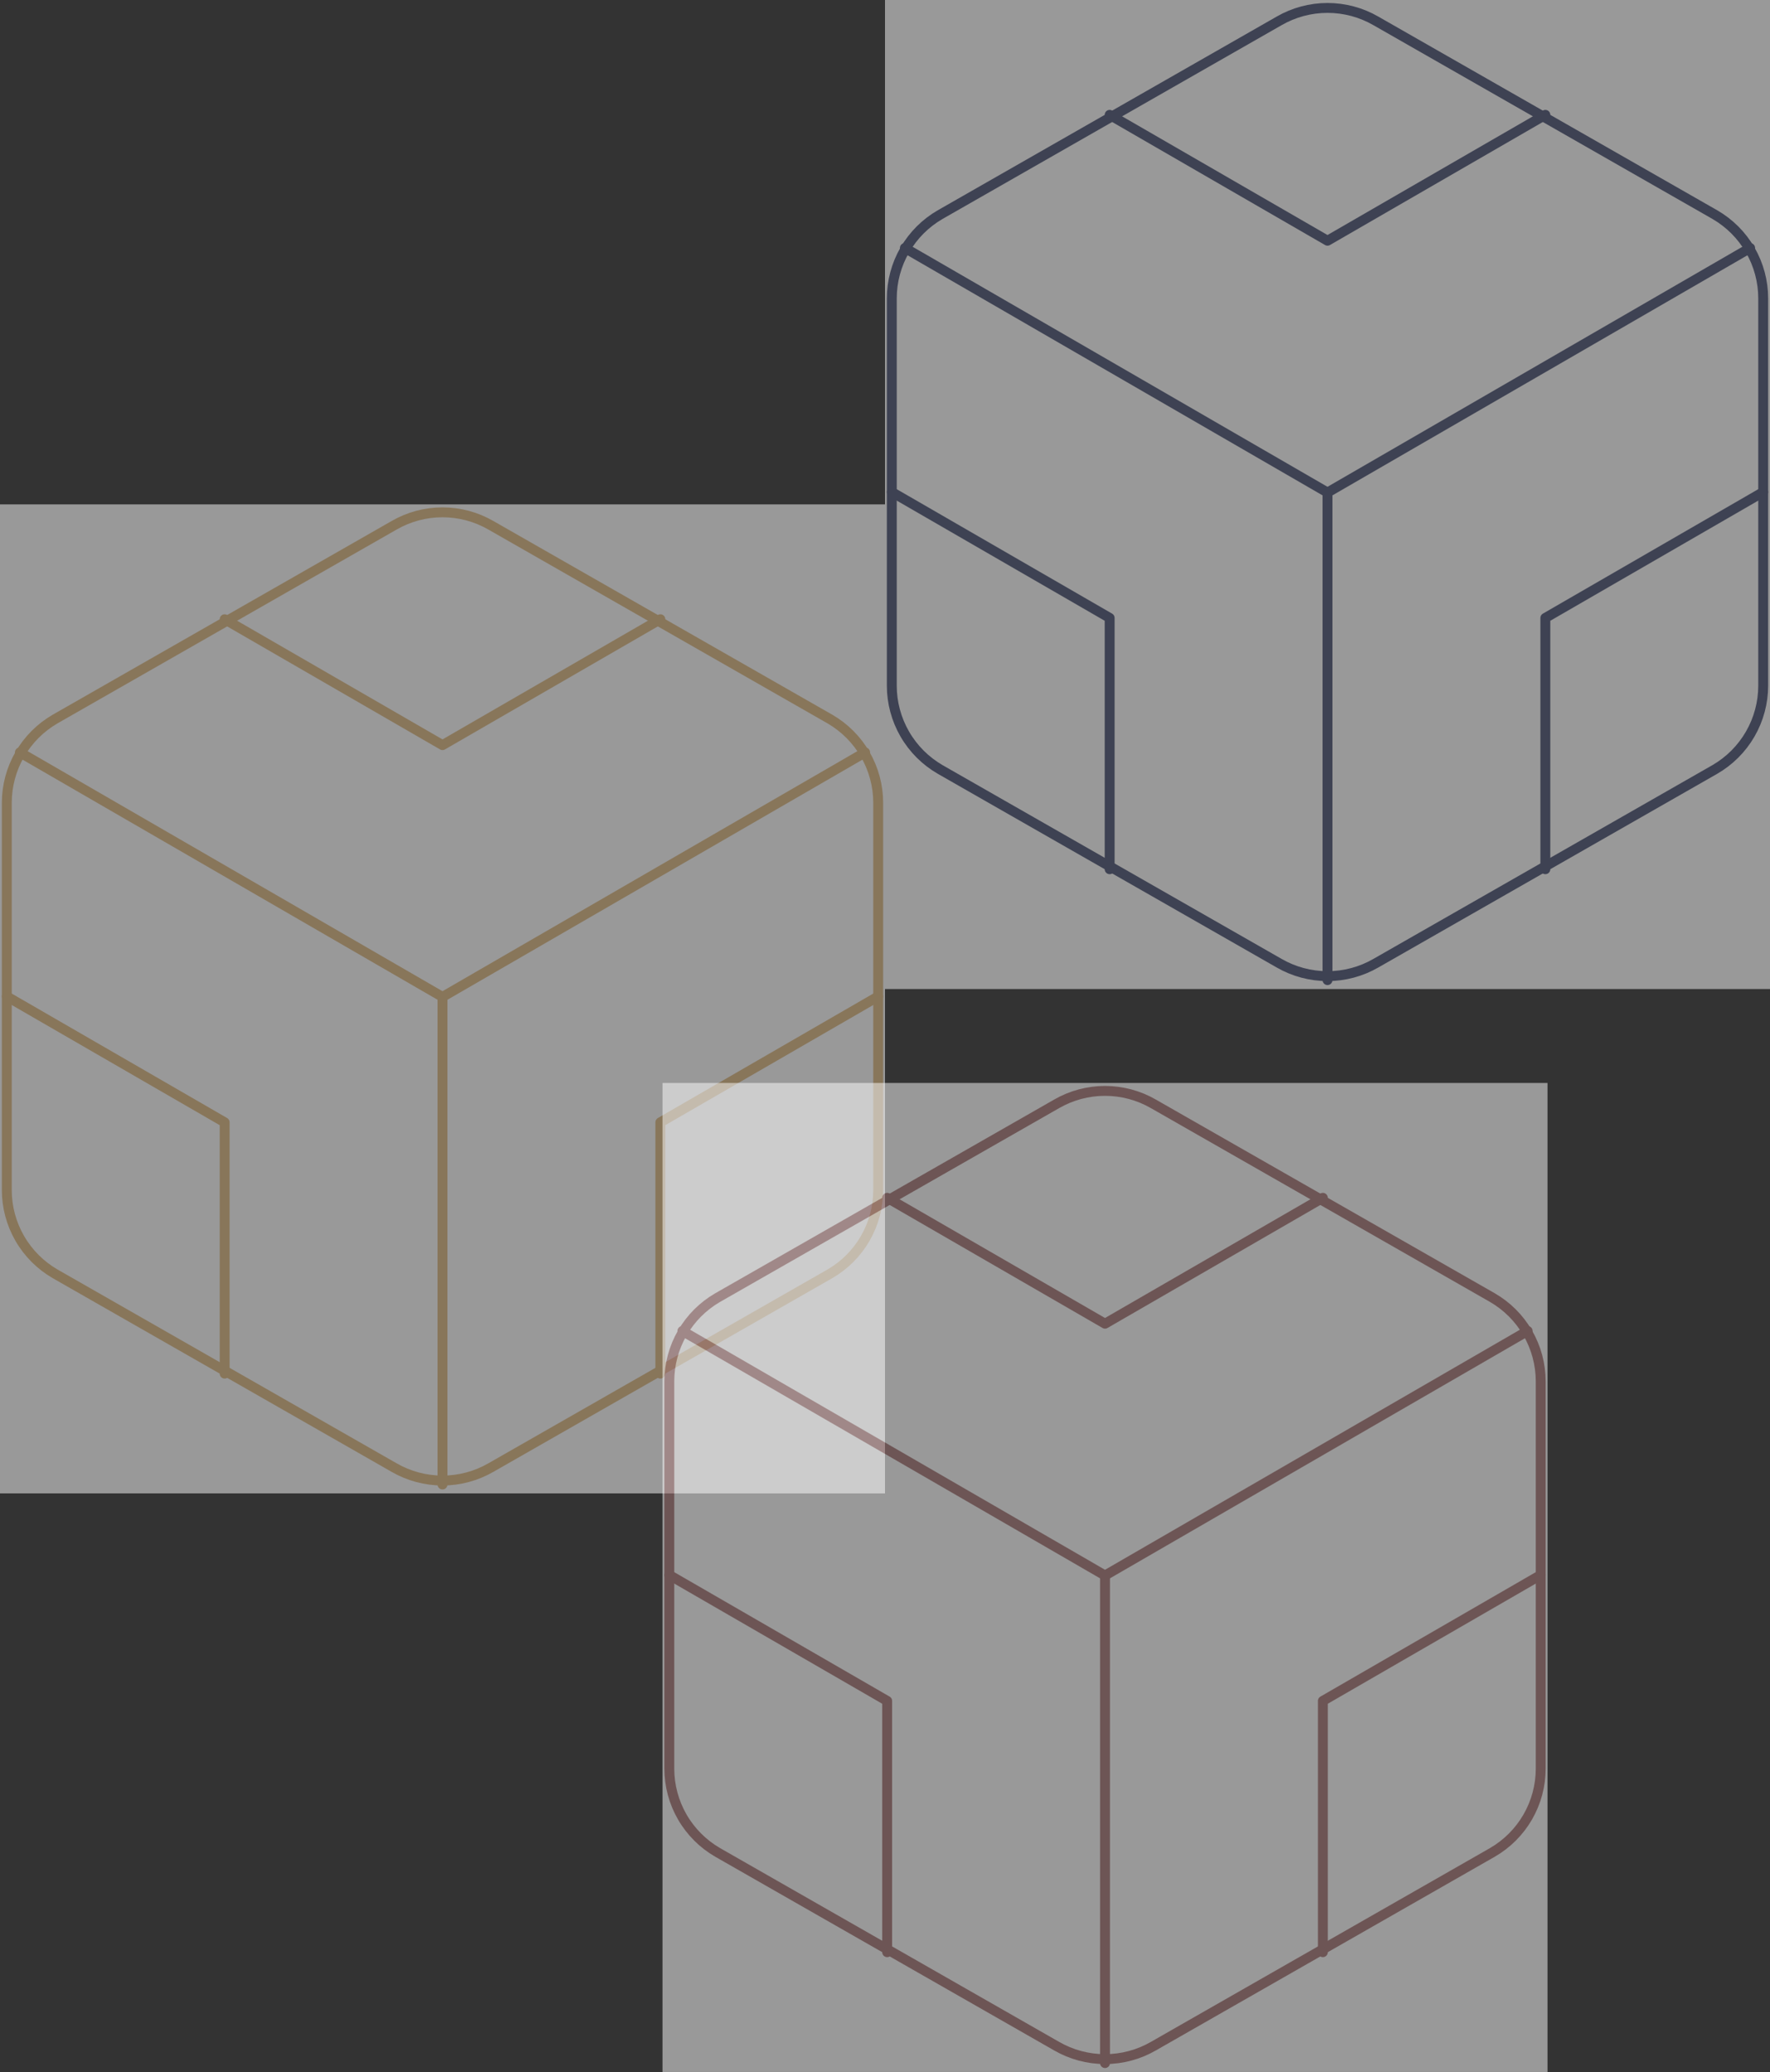 <svg width="358" height="419" viewBox="0 0 358 419" fill="none" xmlns="http://www.w3.org/2000/svg">
<rect x="0" y="0" width="358" height="419" fill="#333333" stroke="none"/>
<g opacity="0.5">
<g clip-path="url(#clip0)">
<rect y="102" width="179" height="200" fill="white"/>
<path d="M177.625 240.667V162.333C177.621 158.899 176.715 155.526 174.996 152.553C173.278 149.58 170.807 147.111 167.833 145.394L99.292 106.227C96.315 104.508 92.938 103.603 89.5 103.603C86.062 103.603 82.685 104.508 79.708 106.227L11.167 145.394C8.193 147.111 5.722 149.58 4.004 152.553C2.285 155.526 1.379 158.899 1.375 162.333V240.667C1.379 244.101 2.285 247.474 4.004 250.447C5.722 253.42 8.193 255.889 11.167 257.606L79.708 296.773C82.685 298.492 86.062 299.397 89.5 299.397C92.938 299.397 96.315 298.492 99.292 296.773L167.833 257.606C170.807 255.889 173.278 253.42 174.996 250.447C176.715 247.474 177.621 244.101 177.625 240.667Z" stroke="#DEB981" stroke-width="2" stroke-linecap="round" stroke-linejoin="round"/>
<path d="M45.438 125.223L89.5 150.681L133.563 125.223" stroke="#DEB981" stroke-width="2" stroke-linecap="round" stroke-linejoin="round"/>
<path d="M45.438 277.777V226.958L1.375 201.5" stroke="#DEB981" stroke-width="2" stroke-linecap="round" stroke-linejoin="round"/>
<path d="M177.625 201.5L133.562 226.958V277.777" stroke="#DEB981" stroke-width="2" stroke-linecap="round" stroke-linejoin="round"/>
<path d="M4.019 152.15L89.5 201.598L174.981 152.15" stroke="#DEB981" stroke-width="2" stroke-linecap="round" stroke-linejoin="round"/>
<path d="M89.5 300.2V201.5" stroke="#DEB981" stroke-width="2" stroke-linecap="round" stroke-linejoin="round"/>
</g>
</g>
<g opacity="0.5">
<g clip-path="url(#clip1)">
<rect x="134" y="219" width="179" height="200" fill="white"/>
<path d="M311.625 357.667V279.333C311.621 275.899 310.715 272.526 308.996 269.553C307.278 266.58 304.807 264.111 301.833 262.394L233.292 223.227C230.315 221.508 226.938 220.603 223.5 220.603C220.062 220.603 216.685 221.508 213.708 223.227L145.167 262.394C142.193 264.111 139.722 266.58 138.004 269.553C136.285 272.526 135.379 275.899 135.375 279.333V357.667C135.379 361.101 136.285 364.474 138.004 367.447C139.722 370.42 142.193 372.889 145.167 374.606L213.708 413.773C216.685 415.492 220.062 416.397 223.5 416.397C226.938 416.397 230.315 415.492 233.292 413.773L301.833 374.606C304.807 372.889 307.278 370.42 308.996 367.447C310.715 364.474 311.621 361.101 311.625 357.667Z" stroke="#A87878" stroke-width="2" stroke-linecap="round" stroke-linejoin="round"/>
<path d="M179.438 242.223L223.5 267.681L267.563 242.223" stroke="#A87878" stroke-width="2" stroke-linecap="round" stroke-linejoin="round"/>
<path d="M179.438 394.777V343.958L135.375 318.5" stroke="#A87878" stroke-width="2" stroke-linecap="round" stroke-linejoin="round"/>
<path d="M311.625 318.5L267.562 343.958V394.777" stroke="#A87878" stroke-width="2" stroke-linecap="round" stroke-linejoin="round"/>
<path d="M138.019 269.15L223.5 318.598L308.981 269.15" stroke="#A87878" stroke-width="2" stroke-linecap="round" stroke-linejoin="round"/>
<path d="M223.5 417.2V318.5" stroke="#A87878" stroke-width="2" stroke-linecap="round" stroke-linejoin="round"/>
</g>
</g>
<g opacity="0.5">
<g clip-path="url(#clip2)">
<rect x="179" y="1.52588e-05" width="179" height="200" fill="white"/>
<path d="M356.625 138.667V60.333C356.621 56.899 355.715 53.526 353.996 50.553C352.278 47.58 349.807 45.111 346.833 43.394L278.292 4.227C275.315 2.508 271.938 1.603 268.5 1.603C265.062 1.603 261.685 2.508 258.708 4.227L190.167 43.394C187.193 45.111 184.722 47.58 183.004 50.553C181.285 53.526 180.379 56.899 180.375 60.333V138.667C180.379 142.101 181.285 145.474 183.004 148.447C184.722 151.42 187.193 153.889 190.167 155.606L258.708 194.773C261.685 196.492 265.062 197.397 268.5 197.397C271.938 197.397 275.315 196.492 278.292 194.773L346.833 155.606C349.807 153.889 352.278 151.42 353.996 148.447C355.715 145.474 356.621 142.101 356.625 138.667Z" stroke="#4A5173" stroke-width="2" stroke-linecap="round" stroke-linejoin="round"/>
<path d="M224.438 23.223L268.5 48.681L312.563 23.223" stroke="#4A5173" stroke-width="2" stroke-linecap="round" stroke-linejoin="round"/>
<path d="M224.438 175.777V124.958L180.375 99.5" stroke="#4A5173" stroke-width="2" stroke-linecap="round" stroke-linejoin="round"/>
<path d="M356.625 99.5L312.562 124.958V175.777" stroke="#4A5173" stroke-width="2" stroke-linecap="round" stroke-linejoin="round"/>
<path d="M183.019 50.15L268.5 99.598L353.981 50.15" stroke="#4A5173" stroke-width="2" stroke-linecap="round" stroke-linejoin="round"/>
<path d="M268.5 198.2V99.5" stroke="#4A5173" stroke-width="2" stroke-linecap="round" stroke-linejoin="round"/>
</g>
</g>
<defs>
<clipPath id="clip0">
<rect y="102" width="179" height="200" fill="white"/>
</clipPath>
<clipPath id="clip1">
<rect x="134" y="219" width="179" height="200" fill="white"/>
</clipPath>
<clipPath id="clip2">
<rect x="179" y="1.52588e-05" width="179" height="200" fill="white"/>
</clipPath>
</defs>
</svg>

